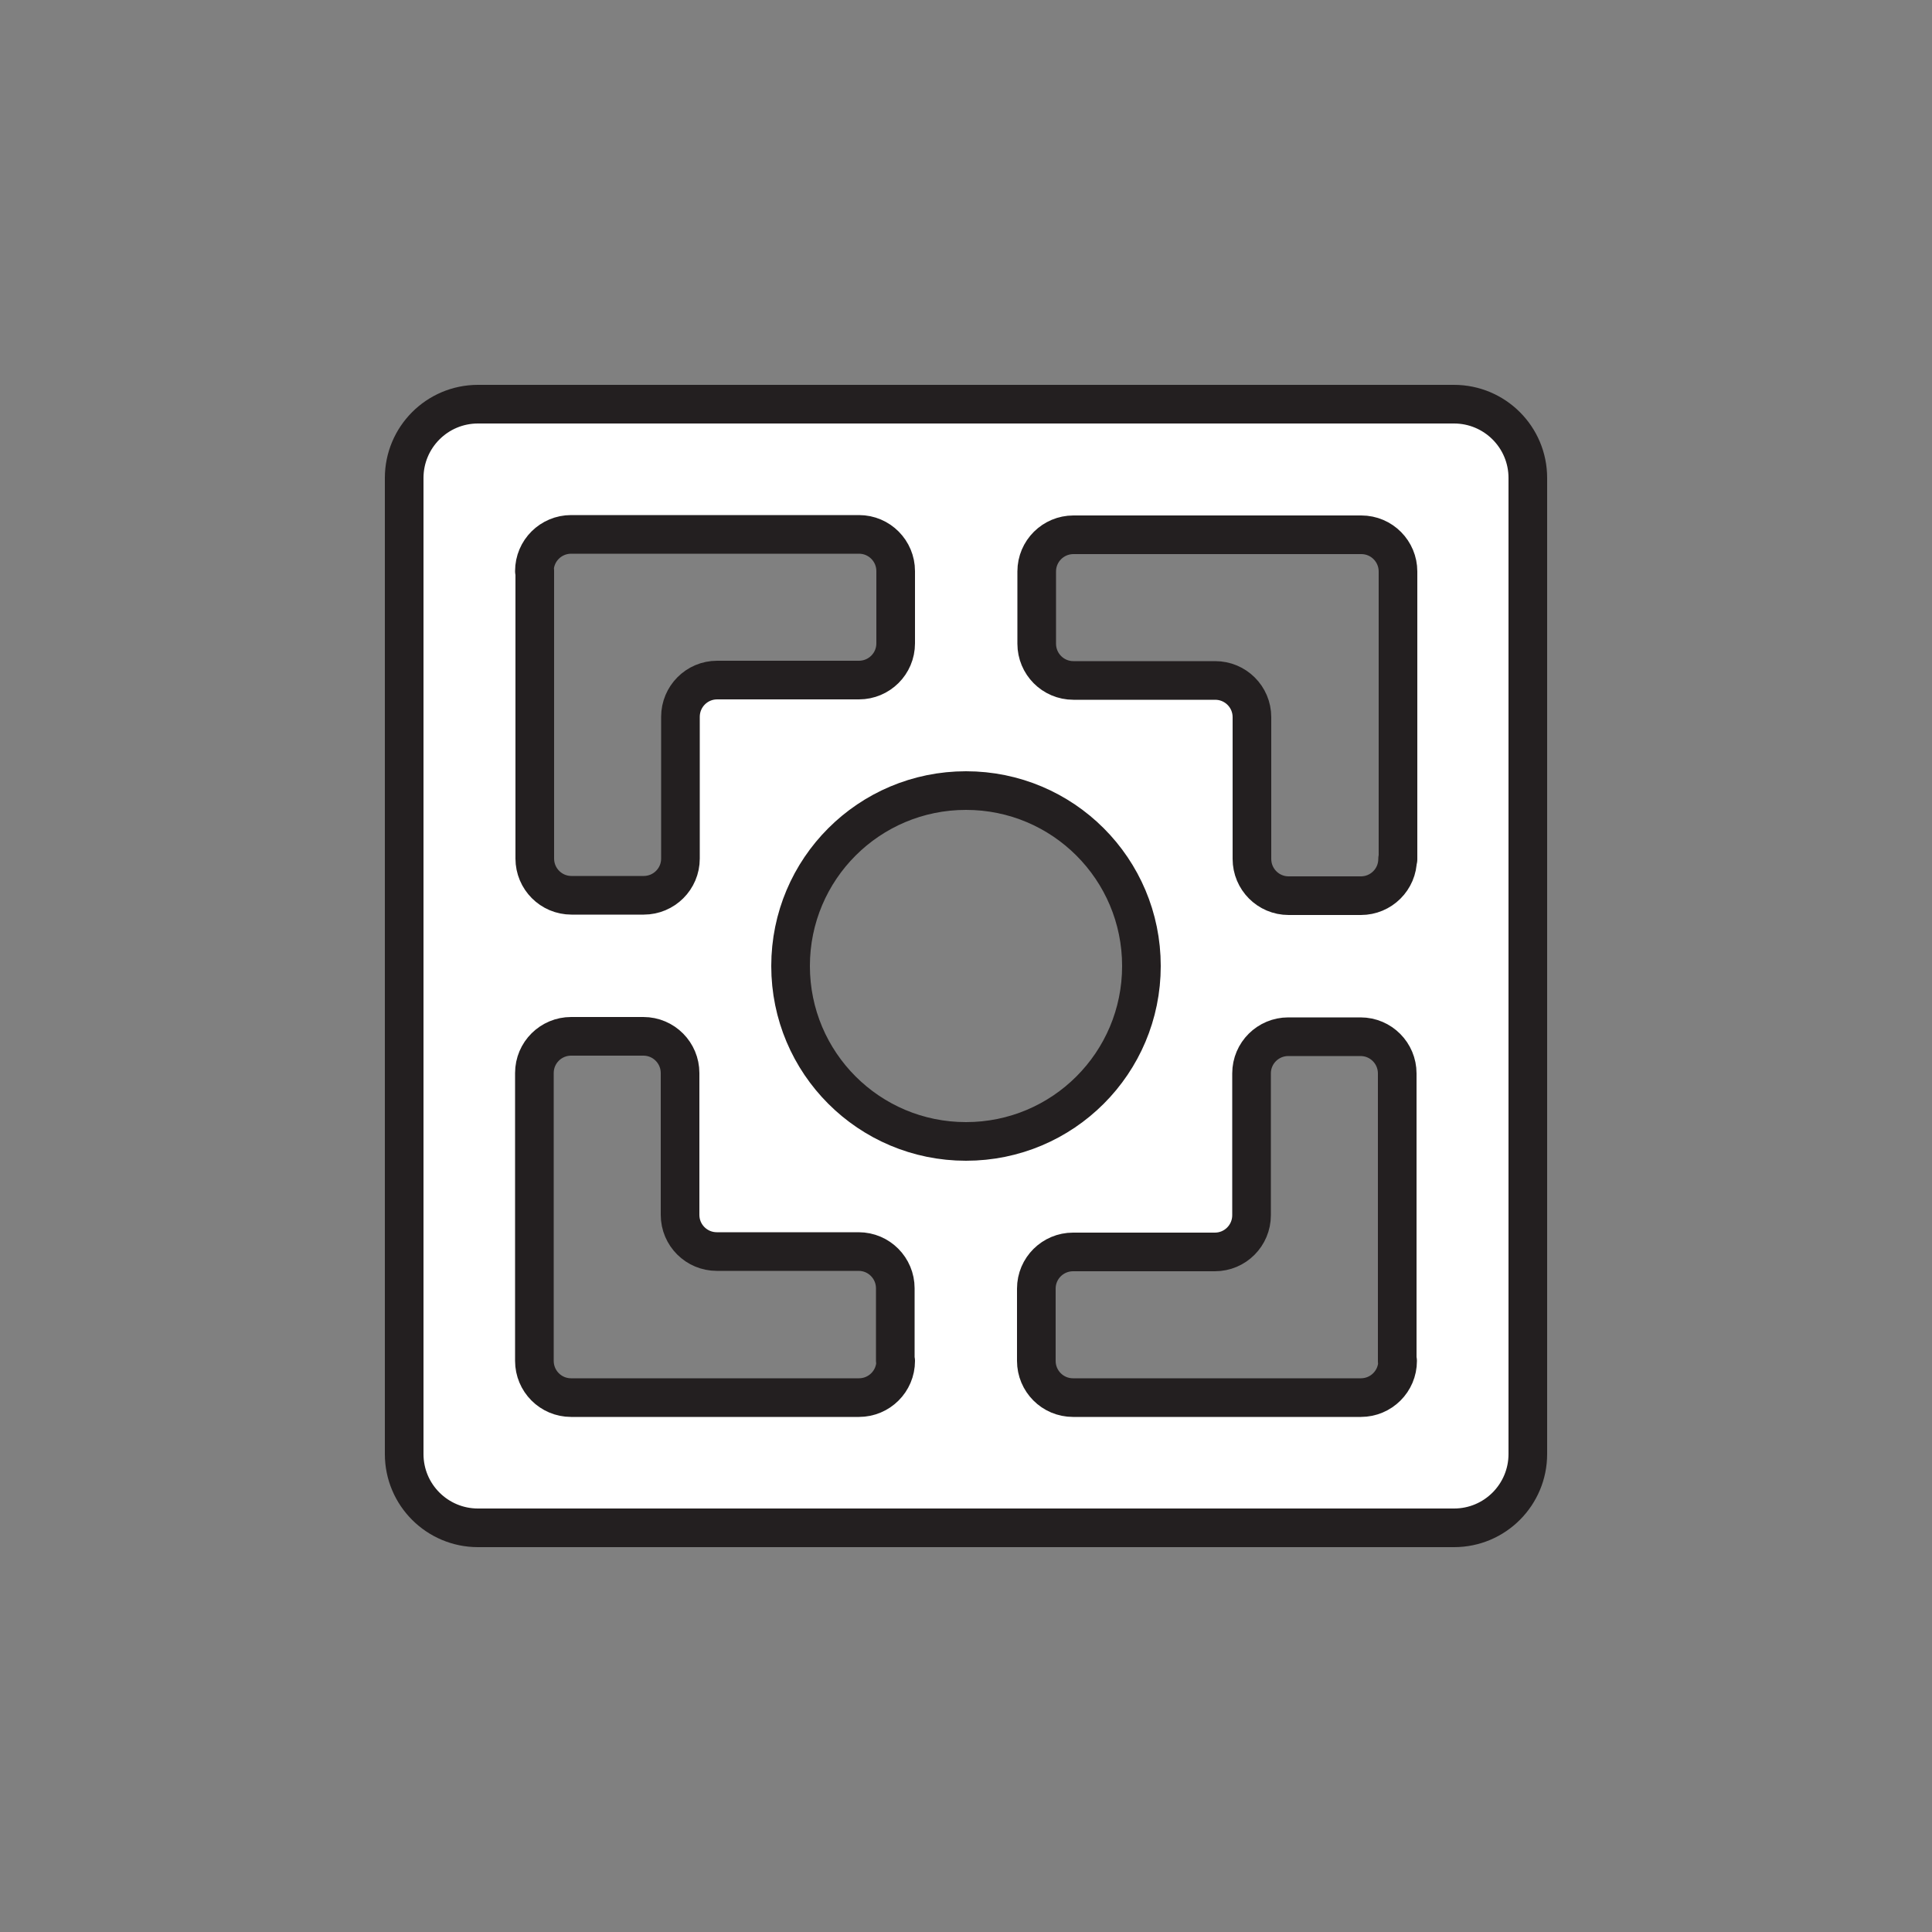 <?xml version="1.0" encoding="UTF-8"?>
<svg id="Layer_1" data-name="Layer 1" xmlns="http://www.w3.org/2000/svg" viewBox="0 0 50 50">
  <rect x="0" y="0" width="50" height="50" fill="#808080" stroke="none"/>
  <defs>
    <style>
      .cls-1 {
        fill: #fff;
        stroke: #231f20;
        stroke-linejoin: round;
      }
    </style>
  </defs>
  <path class="cls-1" d="M37.63,10.46H12.37c-1.06,0-1.91.86-1.91,1.91v25.26c0,1.06.86,1.91,1.91,1.91h25.26c1.06,0,1.91-.86,1.91-1.91V12.37c0-1.06-.86-1.91-1.91-1.91ZM13.83,14.78c0-.53.43-.95.95-.95h7.45c.53,0,.95.43.95.95v1.87c0,.53-.43.95-.95.95h-3.67c-.53,0-.95.43-.95.95v3.67c0,.53-.43.95-.95.95h-1.87c-.53,0-.95-.43-.95-.95v-7.45ZM23.18,35.22c0,.53-.43.95-.95.95h-7.45c-.53,0-.95-.43-.95-.95v-7.45c0-.53.43-.95.95-.95h1.87c.53,0,.95.43.95.95v3.67c0,.53.43.95.95.95h3.67c.53,0,.95.43.95.95v1.87ZM20.46,25c0-2.51,2.03-4.54,4.54-4.54s4.54,2.03,4.54,4.54-2.03,4.54-4.54,4.54-4.54-2.03-4.54-4.54ZM36.17,35.22c0,.53-.43.95-.95.95h-7.45c-.53,0-.95-.43-.95-.95v-1.87c0-.53.43-.95.95-.95h3.67c.53,0,.95-.43.95-.95v-3.67c0-.53.43-.95.95-.95h1.87c.53,0,.95.43.95.95v7.45ZM36.17,22.23c0,.53-.43.95-.95.95h-1.87c-.53,0-.95-.43-.95-.95v-3.67c0-.53-.43-.95-.95-.95h-3.67c-.53,0-.95-.43-.95-.95v-1.87c0-.53.43-.95.95-.95h7.45c.53,0,.95.43.95.95v7.45Z"/>
</svg>